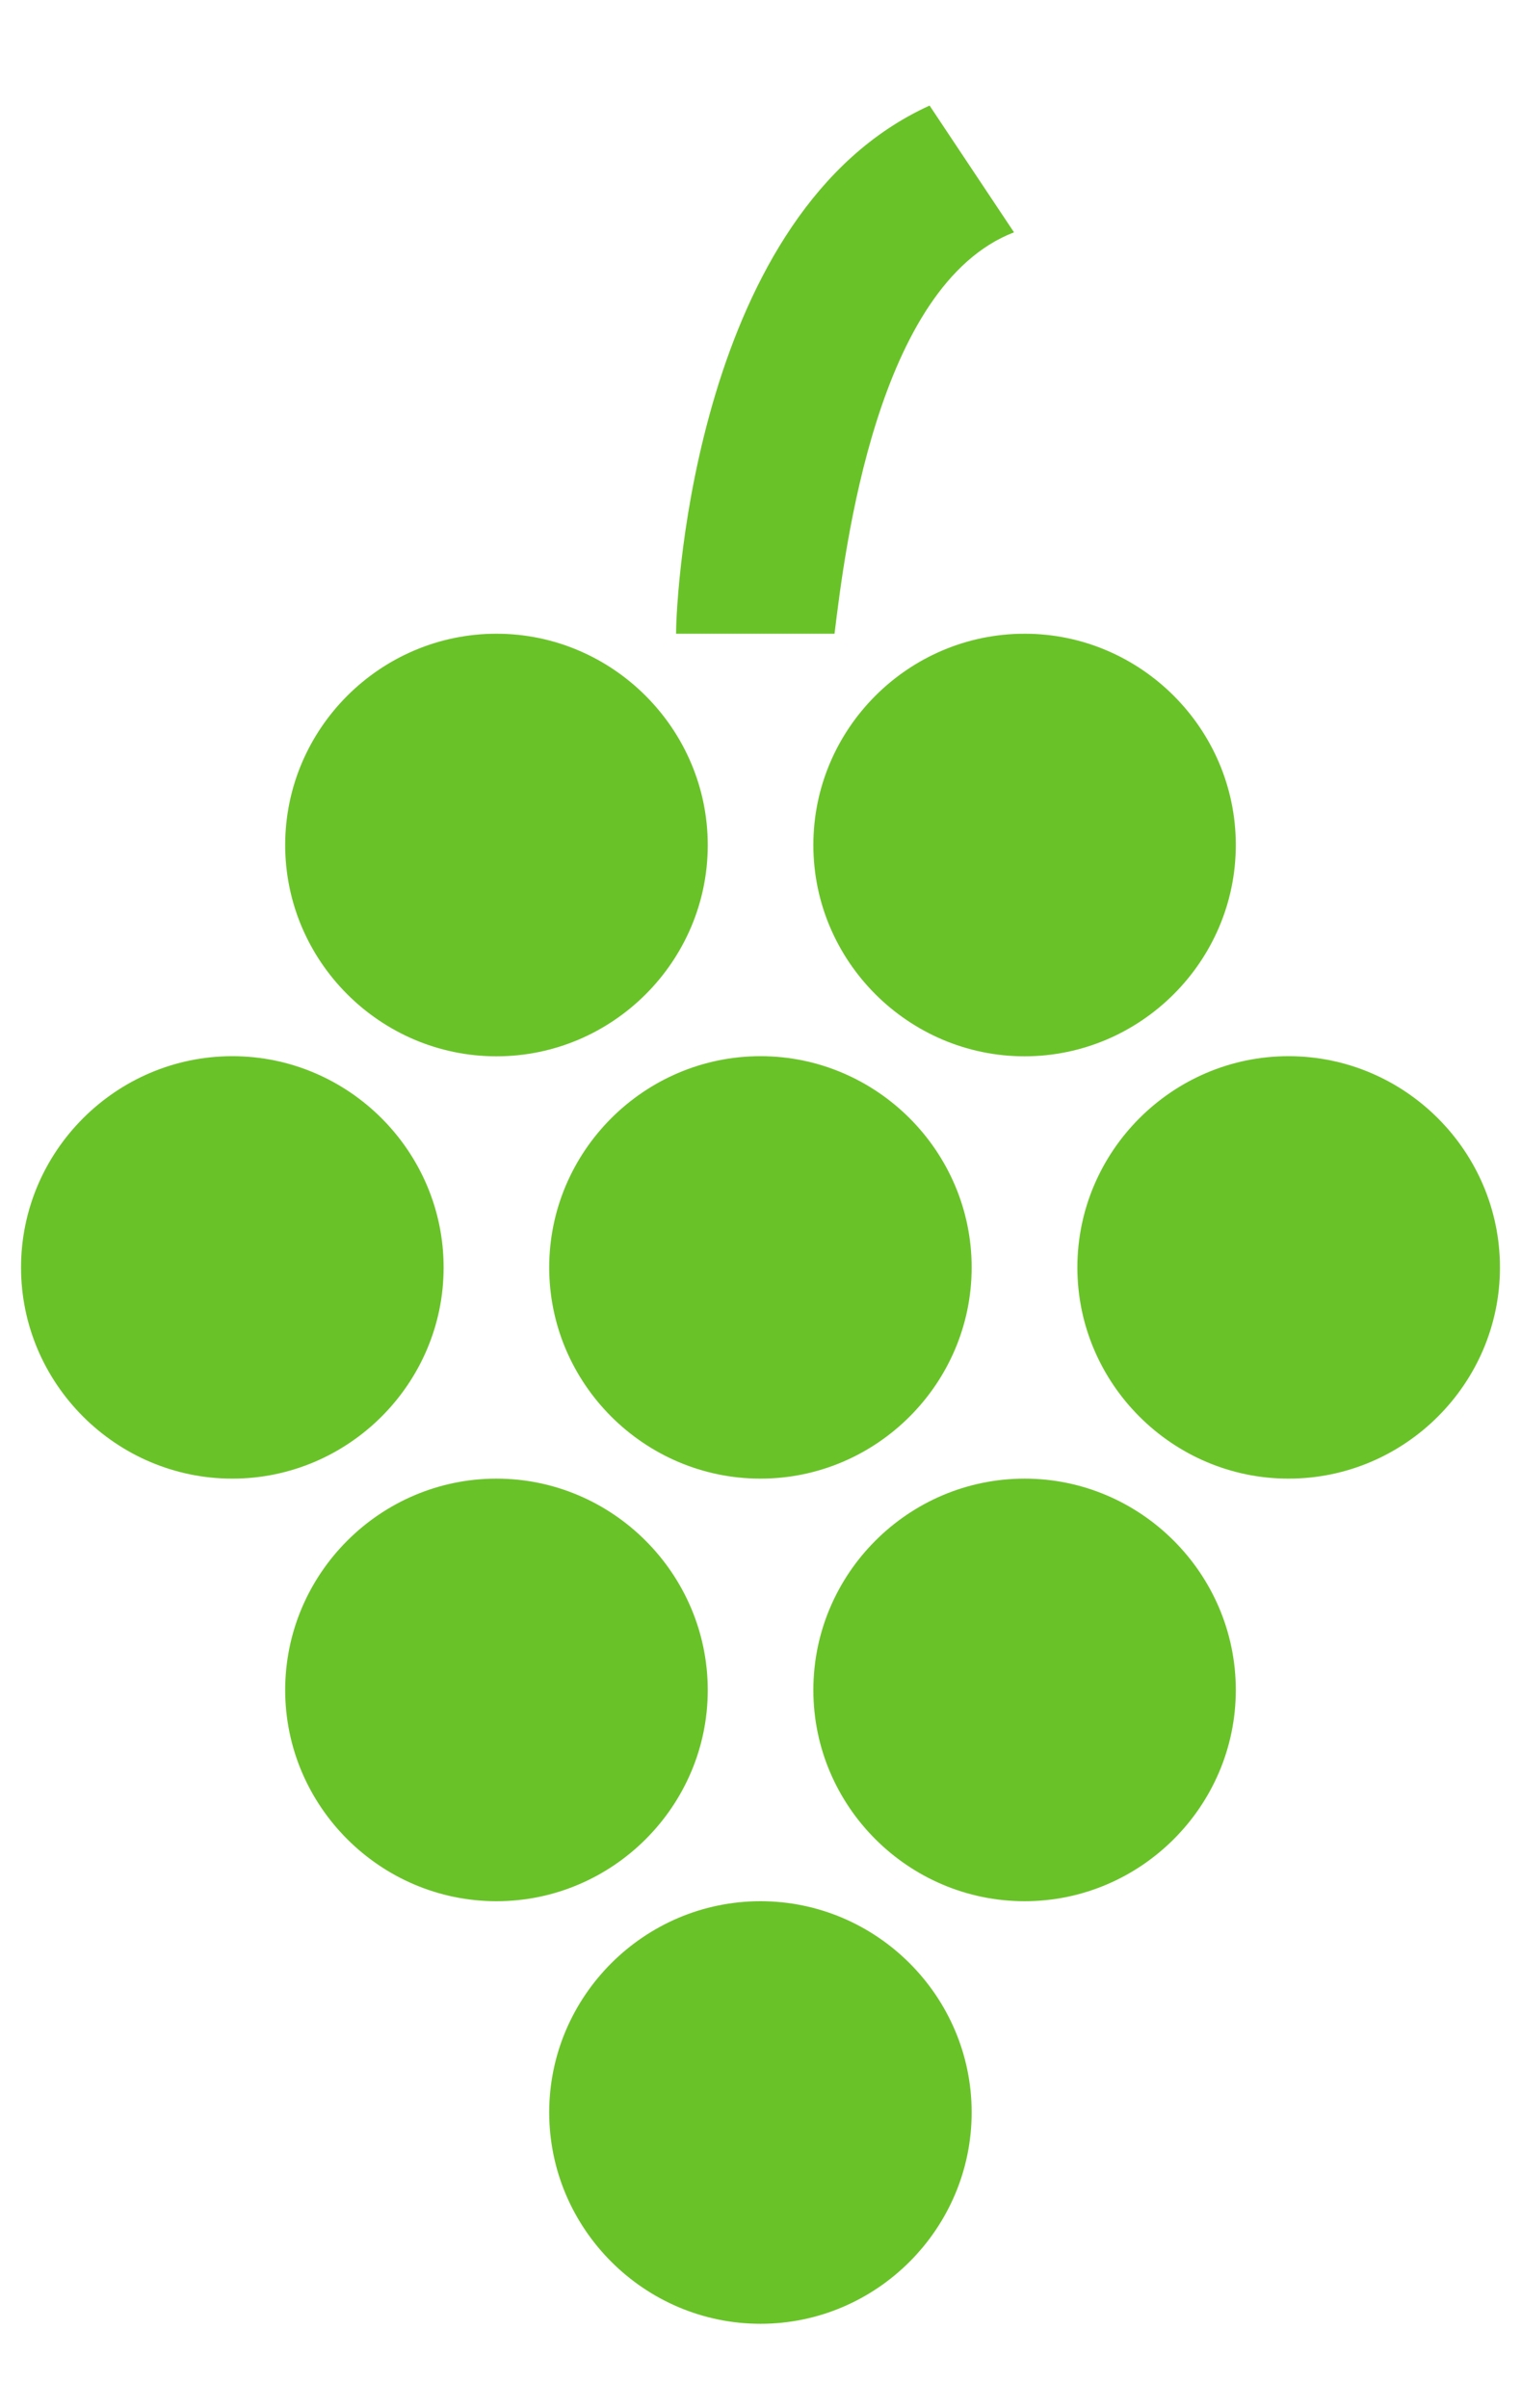 <?xml version="1.0" encoding="utf-8"?>
<!-- Generator: Adobe Illustrator 16.0.0, SVG Export Plug-In . SVG Version: 6.00 Build 0)  -->
<!DOCTYPE svg PUBLIC "-//W3C//DTD SVG 1.1//EN" "http://www.w3.org/Graphics/SVG/1.1/DTD/svg11.dtd">
<svg version="1.1" id="Layer_1" xmlns="http://www.w3.org/2000/svg" xmlns:xlink="http://www.w3.org/1999/xlink" x="0px" y="0px"
	 width="12px" height="19px" viewBox="0 0 12 19" enable-background="new 0 0 12 19" xml:space="preserve">
<path fill="#69C328" d="M7.666,10c0,0.916-0.75,1.666-1.666,1.666c-0.917,0-1.667-0.75-1.667-1.666c0-0.917,0.75-1.667,1.667-1.667
	C6.916,8.333,7.666,9.083,7.666,10z M1.833,8.333c-0.917,0-1.667,0.75-1.667,1.667c0,0.916,0.75,1.666,1.667,1.666
	C2.75,11.666,3.5,10.916,3.5,10C3.5,9.083,2.75,8.333,1.833,8.333z M10.166,8.333C9.25,8.333,8.5,9.083,8.5,10
	c0,0.916,0.75,1.666,1.666,1.666c0.918,0,1.668-0.75,1.668-1.666C11.834,9.083,11.084,8.333,10.166,8.333z M8.084,5
	C7.166,5,6.417,5.75,6.417,6.667c0,0.917,0.75,1.667,1.667,1.667C9,8.333,9.75,7.583,9.75,6.667C9.75,5.75,9,5,8.084,5z M3.917,5
	C3,5,2.25,5.75,2.25,6.667c0,0.917,0.75,1.667,1.667,1.667c0.917,0,1.667-0.75,1.667-1.667C5.583,5.75,4.833,5,3.917,5z
	 M8.084,11.666c-0.918,0-1.667,0.75-1.667,1.668C6.417,14.25,7.166,15,8.084,15C9,15,9.75,14.25,9.75,13.334
	C9.75,12.416,9,11.666,8.084,11.666z M3.917,11.666c-0.917,0-1.667,0.75-1.667,1.668C2.25,14.25,3,15,3.917,15
	c0.917,0,1.667-0.75,1.667-1.666C5.583,12.416,4.833,11.666,3.917,11.666z M6,15c-0.917,0-1.667,0.75-1.667,1.666
	c0,0.918,0.75,1.668,1.667,1.668c0.916,0,1.666-0.75,1.666-1.668C7.666,15.75,6.916,15,6,15z M8,1.833l-0.666-1
	c-1.834,0.833-2,3.833-2,4.167h1.25C6.666,4.333,6.916,2.25,8,1.833z"/>
</svg>
